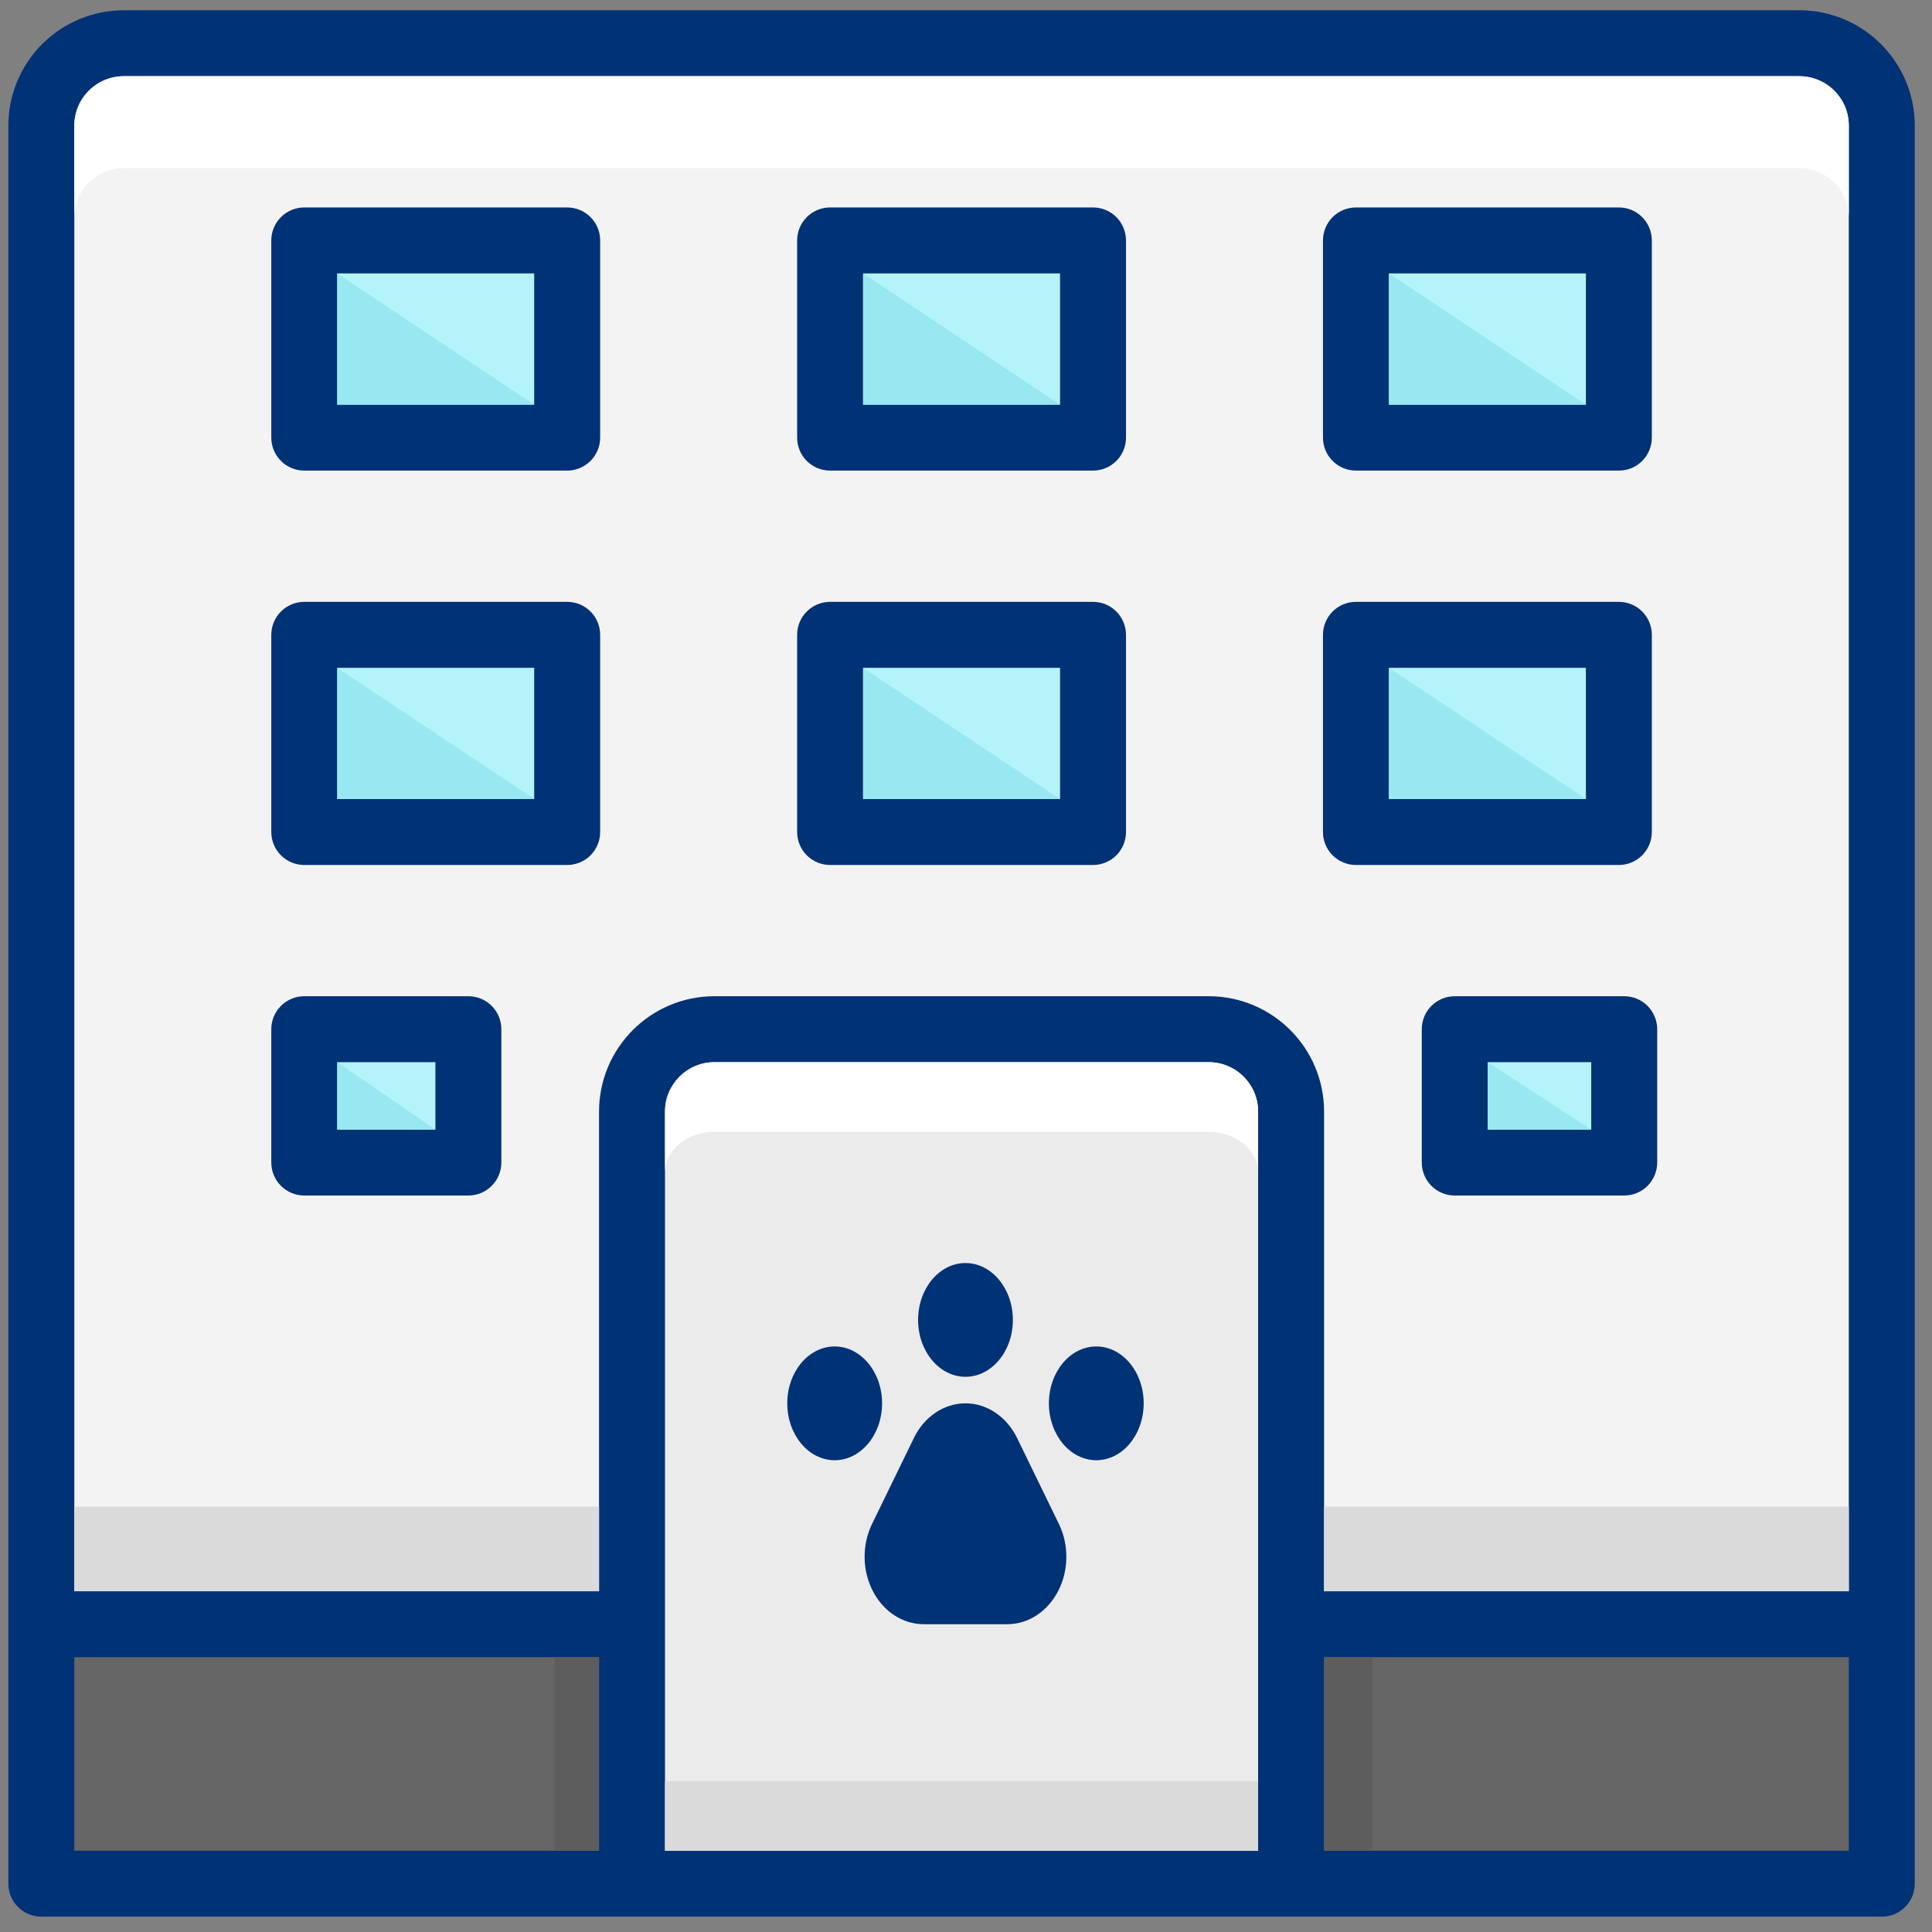 <svg width="64" height="64" viewBox="0 0 64 64" fill="none" xmlns="http://www.w3.org/2000/svg">
<rect x="0" y="0" width="64" height="64" fill="#808080" stroke="none"/>
<path d="M0.277 62.4C0.277 62.543 0.305 62.685 0.36 62.818C0.415 62.95 0.496 63.071 0.597 63.172C0.699 63.273 0.819 63.354 0.951 63.409C1.084 63.464 1.226 63.492 1.369 63.492H62.337C62.48 63.492 62.622 63.464 62.755 63.409C62.887 63.354 63.008 63.273 63.109 63.172C63.21 63.071 63.291 62.95 63.346 62.818C63.401 62.685 63.429 62.543 63.429 62.4V4.163C63.429 3.149 63.026 2.177 62.309 1.46C61.592 0.743 60.62 0.34 59.606 0.34H4.101C3.087 0.34 2.114 0.743 1.397 1.46C0.68 2.177 0.277 3.149 0.277 4.163V62.4Z" fill="#003276"/>
<path d="M41.677 61.307H22.029V36.824C22.029 35.919 22.763 35.186 23.668 35.186H40.038C40.943 35.186 41.677 35.919 41.677 36.824V61.307Z" fill="#EBEBEB"/>
<path d="M22.029 59H41.677V61.307H22.029V59Z" fill="#DADADA"/>
<path d="M22.029 38.842V36.824C22.029 35.919 22.763 35.186 23.668 35.186H40.038C40.943 35.186 41.677 35.919 41.677 36.824V38.842C41.677 38.097 40.943 37.493 40.038 37.493H23.668C22.763 37.493 22.029 38.097 22.029 38.842Z" fill="white"/>
<path d="M61.244 54.897H43.862V61.307H61.244V54.897ZM19.844 61.307V54.897H2.462V61.307H19.844Z" fill="#666666"/>
<path d="M45.468 54.897H43.862V61.307H45.468V54.897ZM19.844 61.307V54.897H18.372V61.307H19.844Z" fill="#5D5D5D"/>
<path d="M61.244 52.712V4.163C61.244 3.948 61.202 3.735 61.12 3.536C61.037 3.338 60.916 3.157 60.764 3.005C60.612 2.853 60.431 2.732 60.233 2.65C60.034 2.567 59.821 2.525 59.606 2.525H4.101C3.885 2.525 3.672 2.567 3.473 2.65C3.275 2.732 3.094 2.853 2.942 3.005C2.79 3.157 2.669 3.338 2.587 3.536C2.504 3.735 2.462 3.948 2.462 4.163V52.712H19.844V36.824C19.844 34.713 21.556 33.001 23.668 33.001H40.038C42.15 33.001 43.862 34.713 43.862 36.824V52.712H61.244Z" fill="#F3F3F3"/>
<path d="M16.608 34.093C16.608 33.804 16.493 33.526 16.288 33.321C16.084 33.116 15.806 33.001 15.516 33.001H10.079C9.789 33.001 9.512 33.116 9.307 33.321C9.102 33.526 8.987 33.804 8.987 34.093V38.511C8.987 38.8 9.102 39.078 9.307 39.283C9.512 39.488 9.789 39.603 10.079 39.603H15.516C15.806 39.603 16.084 39.488 16.288 39.283C16.493 39.078 16.608 38.8 16.608 38.511V34.093ZM54.897 34.093C54.897 33.95 54.868 33.808 54.813 33.675C54.758 33.543 54.678 33.422 54.577 33.321C54.475 33.22 54.355 33.139 54.222 33.084C54.09 33.029 53.947 33.001 53.804 33.001H48.19C48.047 33.001 47.905 33.029 47.772 33.084C47.64 33.139 47.519 33.22 47.418 33.321C47.316 33.422 47.236 33.543 47.181 33.675C47.126 33.808 47.098 33.95 47.098 34.093V38.511C47.098 38.654 47.126 38.796 47.181 38.929C47.236 39.061 47.316 39.182 47.418 39.283C47.519 39.385 47.64 39.465 47.772 39.52C47.905 39.575 48.047 39.603 48.19 39.603H53.804C53.947 39.603 54.09 39.575 54.222 39.52C54.355 39.465 54.475 39.385 54.577 39.283C54.678 39.182 54.758 39.061 54.813 38.929C54.868 38.796 54.897 38.654 54.897 38.511V34.093Z" fill="#003276"/>
<path d="M14.424 35.186V37.418H11.171V35.186H14.424ZM52.712 35.186V37.418H49.282V35.186H52.712Z" fill="#B3F4FB"/>
<path d="M19.881 21.029C19.881 20.739 19.766 20.462 19.561 20.257C19.356 20.052 19.078 19.937 18.789 19.937H10.079C9.936 19.937 9.794 19.965 9.661 20.02C9.529 20.075 9.408 20.155 9.307 20.257C9.205 20.358 9.125 20.479 9.07 20.611C9.015 20.744 8.987 20.886 8.987 21.029V27.561C8.987 27.851 9.102 28.129 9.307 28.334C9.512 28.538 9.789 28.654 10.079 28.654H18.789C18.932 28.654 19.074 28.625 19.207 28.57C19.339 28.516 19.46 28.435 19.561 28.334C19.663 28.232 19.743 28.112 19.798 27.979C19.853 27.847 19.881 27.705 19.881 27.561V21.029ZM37.3 21.029C37.3 20.886 37.272 20.744 37.217 20.611C37.162 20.479 37.082 20.358 36.98 20.257C36.879 20.155 36.758 20.075 36.626 20.02C36.493 19.965 36.351 19.937 36.208 19.937H27.498C27.355 19.937 27.213 19.965 27.08 20.02C26.948 20.075 26.827 20.155 26.726 20.257C26.624 20.358 26.544 20.479 26.489 20.611C26.434 20.744 26.406 20.886 26.406 21.029V27.561C26.406 27.851 26.521 28.129 26.726 28.334C26.931 28.538 27.209 28.654 27.498 28.654H36.208C36.498 28.654 36.776 28.538 36.98 28.334C37.185 28.129 37.3 27.851 37.3 27.561V21.029ZM54.719 21.029C54.719 20.886 54.691 20.744 54.636 20.611C54.581 20.479 54.501 20.358 54.4 20.257C54.298 20.155 54.178 20.075 54.045 20.02C53.913 19.965 53.77 19.937 53.627 19.937H44.917C44.774 19.937 44.632 19.965 44.499 20.02C44.367 20.075 44.246 20.155 44.145 20.257C44.044 20.358 43.963 20.479 43.908 20.611C43.853 20.744 43.825 20.886 43.825 21.029V27.561C43.825 27.705 43.853 27.847 43.908 27.979C43.963 28.112 44.044 28.232 44.145 28.334C44.246 28.435 44.367 28.516 44.499 28.57C44.632 28.625 44.774 28.654 44.917 28.654H53.627C53.917 28.654 54.195 28.538 54.399 28.334C54.604 28.129 54.719 27.851 54.719 27.561V21.029Z" fill="#003276"/>
<path d="M52.535 22.122V26.469H46.01V22.122H52.535ZM35.115 22.122V26.469H28.591V22.122H35.115ZM17.696 22.122V26.469H11.171V22.122H17.696Z" fill="#B3F4FB"/>
<path d="M19.881 7.965C19.881 7.821 19.853 7.679 19.798 7.547C19.743 7.414 19.663 7.294 19.561 7.192C19.46 7.091 19.339 7.01 19.207 6.955C19.074 6.901 18.932 6.872 18.789 6.872H10.079C9.789 6.872 9.512 6.987 9.307 7.192C9.102 7.397 8.987 7.675 8.987 7.965V14.497C8.987 14.64 9.015 14.782 9.07 14.915C9.125 15.047 9.205 15.168 9.307 15.269C9.408 15.371 9.529 15.451 9.661 15.506C9.794 15.561 9.936 15.589 10.079 15.589H18.789C19.078 15.589 19.356 15.474 19.561 15.269C19.766 15.064 19.881 14.787 19.881 14.497V7.965ZM37.3 7.965C37.3 7.821 37.272 7.679 37.217 7.547C37.162 7.414 37.082 7.294 36.98 7.192C36.879 7.091 36.758 7.01 36.626 6.955C36.493 6.901 36.351 6.872 36.208 6.872H27.498C27.209 6.872 26.931 6.987 26.726 7.192C26.521 7.397 26.406 7.675 26.406 7.965V14.497C26.406 14.64 26.434 14.782 26.489 14.915C26.544 15.047 26.624 15.168 26.726 15.269C26.827 15.371 26.948 15.451 27.08 15.506C27.213 15.561 27.355 15.589 27.498 15.589H36.208C36.351 15.589 36.493 15.561 36.626 15.506C36.758 15.451 36.879 15.371 36.98 15.269C37.082 15.168 37.162 15.047 37.217 14.915C37.272 14.782 37.3 14.64 37.3 14.497V7.965ZM54.719 7.965C54.719 7.675 54.604 7.397 54.399 7.192C54.195 6.987 53.917 6.872 53.627 6.872H44.917C44.774 6.872 44.632 6.901 44.499 6.955C44.367 7.01 44.246 7.091 44.145 7.192C44.044 7.294 43.963 7.414 43.908 7.547C43.853 7.679 43.825 7.821 43.825 7.965V14.497C43.825 14.64 43.853 14.782 43.908 14.915C43.963 15.047 44.044 15.168 44.145 15.269C44.246 15.371 44.367 15.451 44.499 15.506C44.632 15.561 44.774 15.589 44.917 15.589H53.627C53.77 15.589 53.913 15.561 54.045 15.506C54.178 15.451 54.298 15.371 54.4 15.269C54.501 15.168 54.581 15.047 54.636 14.915C54.691 14.782 54.719 14.64 54.719 14.497V7.965Z" fill="#003276"/>
<path d="M52.535 9.057V13.405H46.01V9.057L52.535 9.057ZM35.115 9.057V13.405H28.591V9.057L35.115 9.057ZM17.696 9.057V13.405H11.171V9.057L17.696 9.057Z" fill="#B3F4FB"/>
<path d="M11.171 35.186L14.424 37.418H11.171V35.186ZM49.282 35.186L52.712 37.418H49.282V35.186ZM46.01 22.121L52.535 26.469H46.01V22.121ZM28.591 22.121L35.115 26.469H28.591V22.121ZM11.171 22.121L17.696 26.469H11.171V22.121ZM46.01 9.057L52.535 13.405H46.01V9.057ZM28.591 9.057L35.115 13.405H28.591V9.057ZM11.171 9.057L17.696 13.405H11.171V9.057Z" fill="#97E8F1"/>
<path d="M28.887 50.484C28.551 51.176 28.56 52.02 28.912 52.703C29.263 53.385 29.905 53.804 30.598 53.804H33.368C34.061 53.804 34.703 53.385 35.054 52.703C35.406 52.02 35.415 51.176 35.078 50.484L33.693 47.637C33.348 46.928 32.693 46.487 31.983 46.487C31.272 46.487 30.617 46.928 30.273 47.637L28.887 50.484ZM36.316 44.603C37.183 44.603 37.886 45.448 37.886 46.487C37.886 47.527 37.183 48.372 36.316 48.372C35.45 48.372 34.746 47.527 34.746 46.487C34.746 45.448 35.45 44.603 36.316 44.603ZM27.649 44.603C28.516 44.603 29.22 45.448 29.22 46.487C29.22 47.527 28.516 48.372 27.649 48.372C26.783 48.372 26.079 47.527 26.079 46.487C26.079 45.448 26.783 44.603 27.649 44.603ZM31.983 41.84C32.849 41.84 33.553 42.684 33.553 43.724C33.553 44.764 32.849 45.608 31.983 45.608C31.116 45.608 30.413 44.764 30.413 43.724C30.413 42.684 31.116 41.84 31.983 41.84Z" fill="#003276"/>
<path d="M19.844 49.909H2.462V52.712H19.844V49.909ZM61.244 49.909H43.862V52.712H61.244V49.909Z" fill="#DADADA"/>
<path d="M2.462 7.207C2.462 6.772 2.635 6.355 2.942 6.048C3.249 5.741 3.666 5.568 4.101 5.568H59.606C60.04 5.568 60.457 5.741 60.764 6.048C61.072 6.355 61.244 6.772 61.244 7.207V4.163C61.244 3.948 61.202 3.735 61.12 3.536C61.037 3.338 60.916 3.157 60.764 3.005C60.612 2.853 60.431 2.732 60.233 2.65C60.034 2.567 59.821 2.525 59.606 2.525H4.101C3.885 2.525 3.672 2.567 3.473 2.65C3.275 2.732 3.094 2.853 2.942 3.005C2.79 3.157 2.669 3.338 2.587 3.536C2.504 3.735 2.462 3.948 2.462 4.163V7.207Z" fill="white"/>
</svg>
